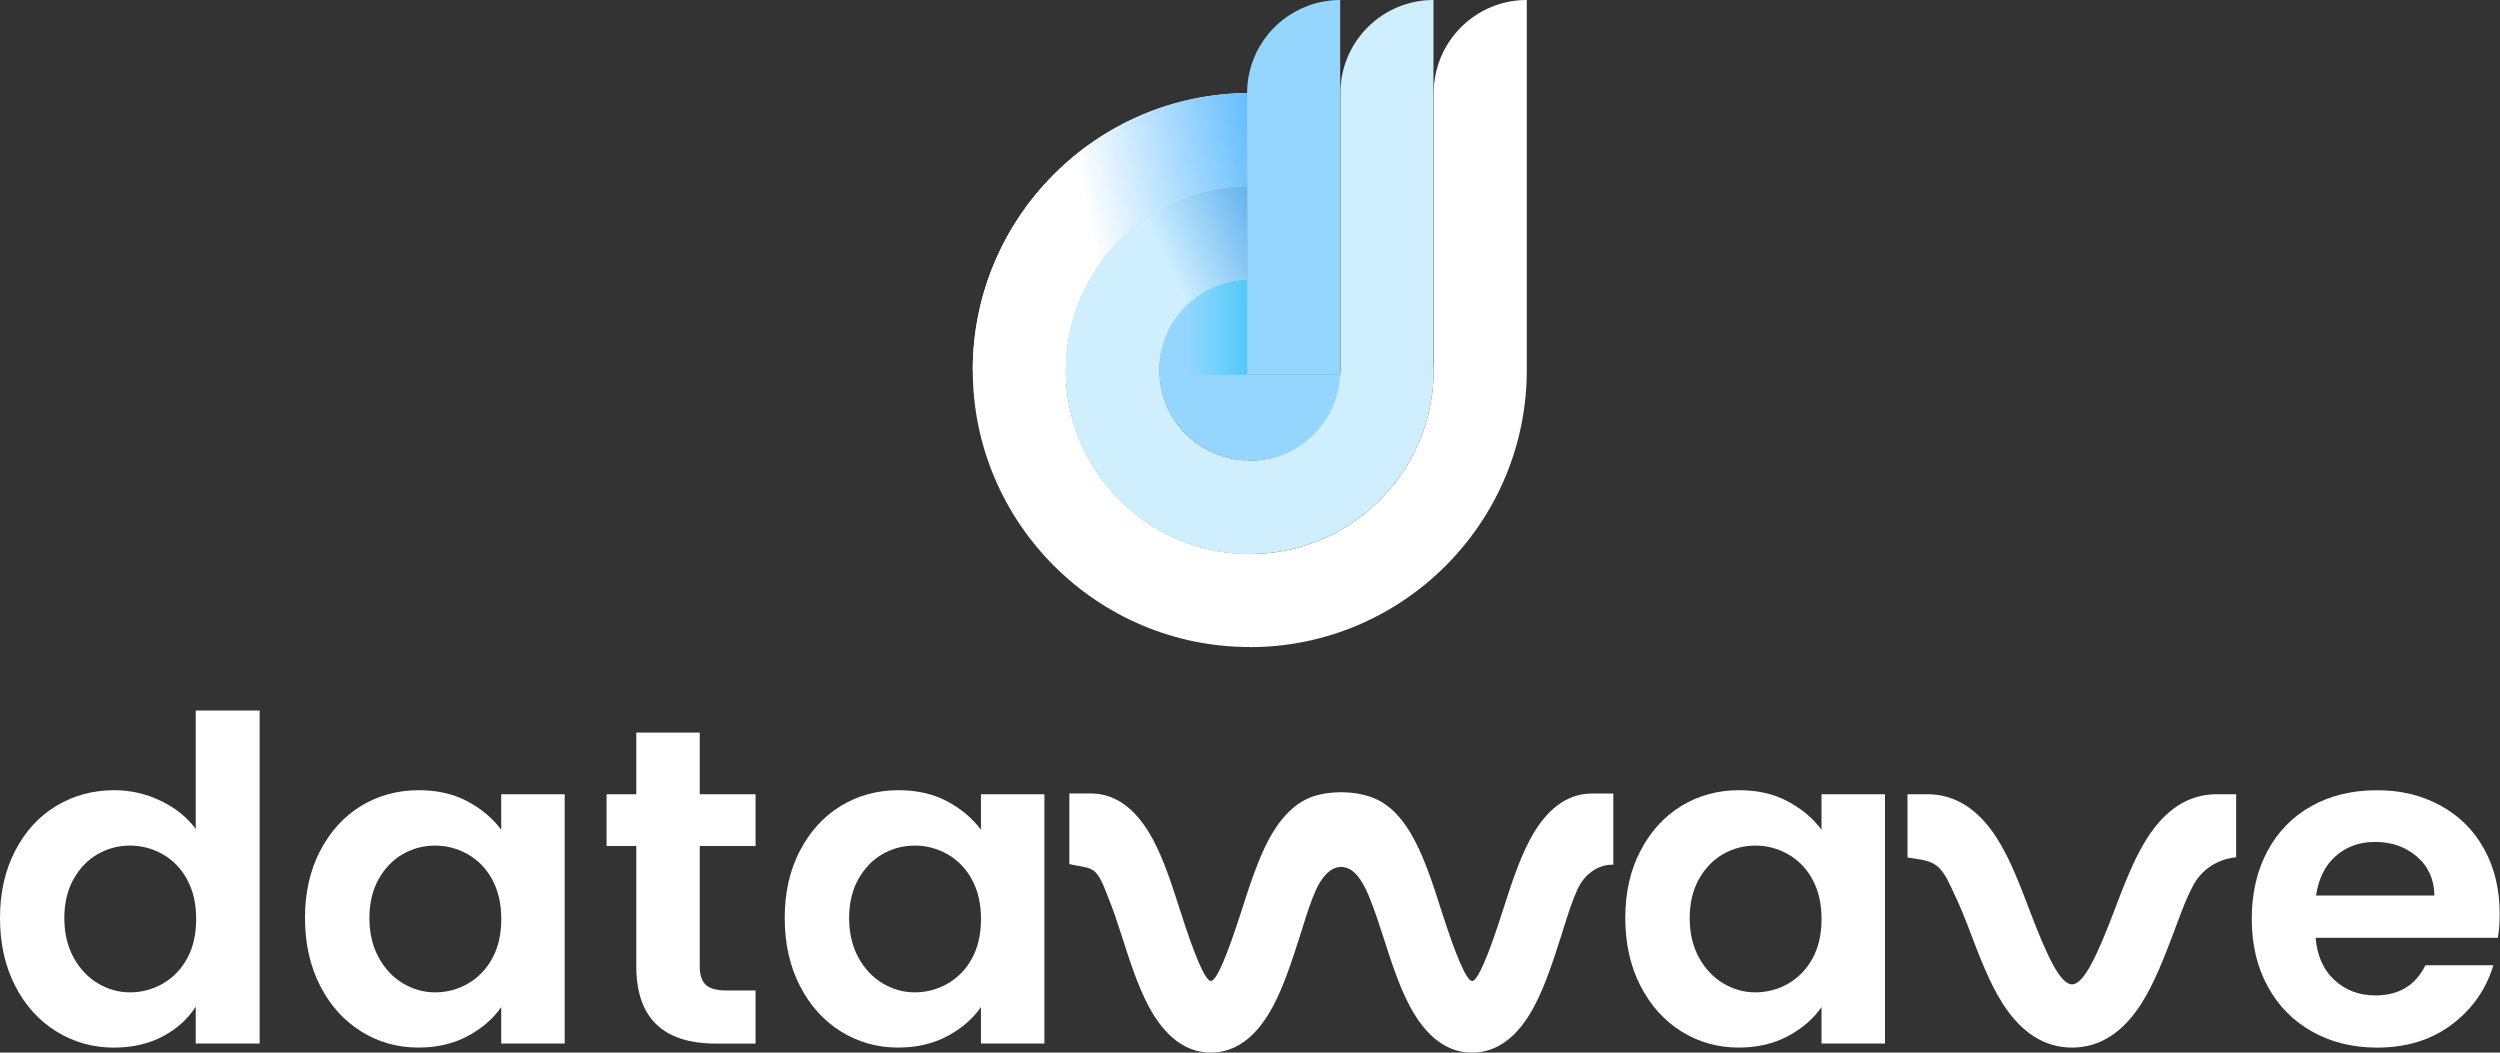 <svg width="114" height="48" viewBox="0 0 114 48" fill="none" xmlns="http://www.w3.org/2000/svg">
<rect x="0" y="0" width="114" height="48" fill="#333333" stroke="none"/>
<g id="Group">
<g id="Group_2">
<g id="Group_3">
<path id="Vector" d="M0.686 38.804C1.145 37.915 1.77 37.231 2.564 36.751C3.358 36.272 4.239 36.033 5.211 36.033C5.95 36.033 6.655 36.194 7.324 36.514C7.995 36.837 8.527 37.263 8.925 37.797V32.4H11.84V47.585H8.925V45.902C8.569 46.463 8.071 46.914 7.428 47.257C6.786 47.598 6.039 47.771 5.192 47.771C4.235 47.771 3.36 47.524 2.566 47.032C1.772 46.539 1.146 45.845 0.688 44.949C0.229 44.053 0 43.024 0 41.86C0 40.697 0.229 39.692 0.688 38.804H0.686ZM8.535 40.107C8.262 39.609 7.893 39.224 7.426 38.959C6.962 38.692 6.462 38.559 5.929 38.559C5.397 38.559 4.904 38.69 4.451 38.95C4 39.209 3.635 39.59 3.354 40.088C3.074 40.589 2.933 41.18 2.933 41.864C2.933 42.548 3.074 43.147 3.354 43.66C3.635 44.174 4.004 44.566 4.463 44.841C4.921 45.114 5.41 45.252 5.929 45.252C6.449 45.252 6.962 45.12 7.426 44.852C7.891 44.585 8.26 44.202 8.535 43.704C8.808 43.206 8.946 42.607 8.946 41.909C8.946 41.212 8.81 40.613 8.535 40.113V40.107Z" fill="white"/>
<path id="Vector_2" d="M14.598 38.804C15.057 37.915 15.678 37.231 16.465 36.751C17.251 36.272 18.13 36.033 19.101 36.033C19.949 36.033 20.69 36.204 21.327 36.547C21.964 36.89 22.474 37.32 22.856 37.839V36.217H25.75V47.585H22.856V45.923C22.487 46.458 21.977 46.897 21.327 47.246C20.677 47.594 19.929 47.769 19.08 47.769C18.123 47.769 17.249 47.523 16.463 47.03C15.676 46.537 15.053 45.843 14.596 44.947C14.137 44.051 13.908 43.022 13.908 41.858C13.908 40.695 14.137 39.691 14.596 38.802L14.598 38.804ZM22.447 40.107C22.174 39.609 21.805 39.224 21.338 38.959C20.874 38.692 20.374 38.559 19.841 38.559C19.309 38.559 18.816 38.69 18.363 38.95C17.912 39.209 17.547 39.59 17.266 40.089C16.986 40.589 16.845 41.18 16.845 41.864C16.845 42.548 16.986 43.147 17.266 43.66C17.547 44.174 17.916 44.566 18.375 44.841C18.833 45.114 19.322 45.252 19.841 45.252C20.361 45.252 20.874 45.12 21.338 44.852C21.803 44.585 22.172 44.203 22.447 43.704C22.72 43.206 22.858 42.607 22.858 41.91C22.858 41.212 22.722 40.613 22.447 40.113V40.107Z" fill="white"/>
<path id="Vector_3" d="M31.909 38.578V44.077C31.909 44.46 32.002 44.737 32.185 44.909C32.369 45.08 32.682 45.165 33.12 45.165H34.454V47.587H32.648C30.226 47.587 29.015 46.41 29.015 44.057V38.578H27.66V36.219H29.015V33.407H31.909V36.219H34.454V38.578H31.909Z" fill="white"/>
<path id="Vector_4" d="M36.473 38.804C36.932 37.915 37.553 37.231 38.34 36.751C39.126 36.272 40.005 36.033 40.975 36.033C41.824 36.033 42.565 36.204 43.202 36.547C43.839 36.89 44.349 37.32 44.731 37.839V36.217H47.625V47.585H44.731V45.923C44.362 46.458 43.852 46.897 43.202 47.246C42.552 47.594 41.804 47.769 40.955 47.769C39.998 47.769 39.124 47.523 38.338 47.03C37.551 46.537 36.928 45.843 36.471 44.947C36.013 44.051 35.783 43.022 35.783 41.858C35.783 40.695 36.013 39.691 36.471 38.802L36.473 38.804ZM44.322 40.107C44.049 39.609 43.68 39.224 43.213 38.959C42.749 38.692 42.249 38.559 41.716 38.559C41.184 38.559 40.691 38.69 40.238 38.95C39.787 39.209 39.422 39.59 39.141 40.089C38.861 40.589 38.72 41.18 38.72 41.864C38.72 42.548 38.861 43.147 39.141 43.66C39.422 44.174 39.791 44.566 40.25 44.841C40.708 45.114 41.197 45.252 41.716 45.252C42.236 45.252 42.749 45.12 43.213 44.852C43.678 44.585 44.047 44.203 44.322 43.704C44.595 43.206 44.733 42.607 44.733 41.91C44.733 41.212 44.597 40.613 44.322 40.113V40.107Z" fill="white"/>
<path id="Vector_5" d="M74.803 38.804C75.262 37.915 75.883 37.231 76.67 36.751C77.456 36.272 78.335 36.033 79.305 36.033C80.154 36.033 80.895 36.204 81.532 36.547C82.169 36.89 82.679 37.32 83.061 37.839V36.217H85.955V47.585H83.061V45.923C82.692 46.458 82.182 46.897 81.532 47.246C80.882 47.594 80.134 47.769 79.285 47.769C78.328 47.769 77.454 47.523 76.668 47.03C75.881 46.537 75.258 45.843 74.801 44.947C74.343 44.051 74.113 43.022 74.113 41.858C74.113 40.695 74.343 39.691 74.801 38.802L74.803 38.804ZM82.652 40.107C82.379 39.609 82.01 39.224 81.543 38.959C81.079 38.692 80.579 38.559 80.046 38.559C79.514 38.559 79.021 38.69 78.568 38.95C78.117 39.209 77.752 39.59 77.471 40.089C77.191 40.589 77.05 41.18 77.05 41.864C77.05 42.548 77.191 43.147 77.471 43.66C77.752 44.174 78.121 44.566 78.58 44.841C79.038 45.114 79.527 45.252 80.046 45.252C80.566 45.252 81.079 45.12 81.543 44.852C82.008 44.585 82.377 44.203 82.652 43.704C82.925 43.206 83.063 42.607 83.063 41.91C83.063 41.212 82.927 40.613 82.652 40.113V40.107Z" fill="white"/>
<path id="Vector_6" d="M113.904 42.764H105.592C105.66 43.585 105.949 44.229 106.454 44.693C106.96 45.158 107.584 45.391 108.321 45.391C109.388 45.391 110.148 44.932 110.599 44.015H113.697C113.369 45.11 112.74 46.008 111.81 46.713C110.879 47.418 109.737 47.771 108.384 47.771C107.288 47.771 106.307 47.528 105.439 47.043C104.569 46.558 103.892 45.87 103.407 44.981C102.922 44.093 102.68 43.066 102.68 41.904C102.68 40.742 102.918 39.694 103.398 38.806C103.877 37.917 104.546 37.233 105.408 36.753C106.271 36.274 107.262 36.035 108.384 36.035C109.505 36.035 110.432 36.268 111.287 36.733C112.141 37.199 112.805 37.858 113.276 38.713C113.748 39.567 113.985 40.549 113.985 41.658C113.985 42.069 113.957 42.436 113.904 42.766V42.764ZM111.01 40.835C110.997 40.096 110.73 39.505 110.21 39.06C109.691 38.614 109.054 38.392 108.302 38.392C107.591 38.392 106.993 38.608 106.506 39.039C106.021 39.469 105.723 40.068 105.613 40.835H111.01Z" fill="white"/>
</g>
<path id="Vector_7" d="M72.538 36.185C71.428 36.209 70.493 36.92 69.76 38.298C69.26 39.238 68.888 40.399 68.528 41.523C67.852 43.64 67.38 44.722 67.128 44.735C66.876 44.72 66.404 43.64 65.729 41.529C65.369 40.403 64.998 39.238 64.496 38.298C64.052 37.464 63.56 36.897 62.993 36.564C62.106 36.043 60.783 36.035 59.937 36.297C59.125 36.549 58.422 37.221 57.848 38.298C57.348 39.238 56.977 40.399 56.616 41.523C55.94 43.64 55.468 44.722 55.216 44.735C54.964 44.72 54.492 43.64 53.818 41.529C53.458 40.403 53.086 39.238 52.584 38.298C51.835 36.895 50.882 36.183 49.747 36.183H48.762V39.402L48.934 39.44C49.025 39.461 49.118 39.476 49.211 39.492C49.529 39.546 49.806 39.592 50.005 39.833C50.202 40.068 50.327 40.392 50.448 40.702C50.475 40.769 50.499 40.835 50.526 40.9C50.765 41.489 50.964 42.091 51.144 42.652C51.504 43.778 51.875 44.943 52.377 45.883C53.126 47.286 54.079 47.998 55.214 47.998C56.349 47.998 57.304 47.288 58.051 45.883C58.551 44.945 58.923 43.782 59.285 42.654C59.326 42.522 59.368 42.389 59.41 42.256C59.586 41.692 59.77 41.106 60.012 40.572C60.192 40.172 60.59 39.505 61.197 39.535C61.669 39.556 62.074 40.003 62.438 40.901C62.677 41.493 62.876 42.093 63.056 42.654C63.416 43.78 63.787 44.945 64.289 45.885C65.038 47.288 65.991 48 67.126 48C68.261 48 69.216 47.289 69.963 45.885C70.463 44.945 70.836 43.782 71.197 42.656C71.24 42.523 71.282 42.389 71.323 42.254C71.5 41.69 71.682 41.108 71.924 40.574C72.407 39.507 73.317 39.44 73.355 39.438L73.567 39.429V36.185H72.536H72.538Z" fill="white"/>
<path id="Vector_8" d="M100.012 40.373C99.647 41.053 99.398 41.788 99.126 42.506C98.695 43.639 98.25 44.809 97.659 45.745C96.808 47.088 95.741 47.77 94.485 47.77C93.228 47.77 92.161 47.088 91.311 45.745C90.717 44.809 90.274 43.638 89.842 42.504C89.613 41.9 89.374 41.297 89.091 40.714C88.906 40.329 88.739 39.895 88.424 39.577C88.042 39.19 87.498 39.198 86.982 39.101V36.217H87.898C89.152 36.217 90.221 36.899 91.072 38.242C91.665 39.179 92.108 40.35 92.54 41.485C93.338 43.584 93.943 44.886 94.483 44.886C95.023 44.886 95.629 43.584 96.429 41.479C96.859 40.348 97.302 39.179 97.896 38.242C98.731 36.922 99.777 36.241 101.005 36.219H101.968V39.092C101.968 39.092 100.672 39.145 100.01 40.371L100.012 40.373Z" fill="white"/>
</g>
<g id="Group_4">
<path id="Vector_9" d="M57.011 21.01C57.055 21.01 57.098 21.01 57.14 21.008C57.184 21.008 57.225 21.006 57.269 21.002C57.309 21 57.349 20.997 57.388 20.993C57.434 20.987 57.477 20.983 57.523 20.978C57.555 20.974 57.589 20.97 57.623 20.965C57.665 20.959 57.705 20.953 57.745 20.945C57.76 20.944 57.775 20.94 57.79 20.936C57.834 20.927 57.875 20.919 57.919 20.91C57.951 20.902 57.983 20.894 58.016 20.887C58.08 20.872 58.144 20.855 58.207 20.834C58.235 20.824 58.264 20.817 58.29 20.807C58.311 20.802 58.33 20.796 58.349 20.788C58.377 20.777 58.408 20.767 58.436 20.756C58.457 20.748 58.478 20.741 58.497 20.733C58.508 20.728 58.52 20.724 58.531 20.72C58.577 20.701 58.622 20.682 58.667 20.663C58.734 20.635 58.8 20.602 58.864 20.57C58.887 20.559 58.908 20.548 58.931 20.536C58.967 20.517 59.003 20.498 59.039 20.477C59.084 20.451 59.132 20.424 59.177 20.396C59.211 20.375 59.243 20.354 59.278 20.333C59.314 20.309 59.352 20.284 59.388 20.259C59.533 20.159 59.672 20.047 59.803 19.928C59.873 19.862 59.943 19.795 60.011 19.725C60.011 19.725 60.013 19.723 60.015 19.72C60.06 19.672 60.106 19.621 60.149 19.572C60.172 19.545 60.193 19.522 60.214 19.496C60.252 19.45 60.288 19.405 60.324 19.358C60.329 19.352 60.333 19.346 60.337 19.339C60.358 19.312 60.377 19.285 60.396 19.257C60.416 19.23 60.435 19.202 60.453 19.176C60.509 19.092 60.562 19.007 60.612 18.92C60.629 18.891 60.644 18.863 60.661 18.833C60.693 18.772 60.725 18.713 60.752 18.653C60.767 18.622 60.78 18.592 60.795 18.562C60.811 18.531 60.824 18.501 60.835 18.471C60.862 18.408 60.888 18.346 60.909 18.281C60.921 18.249 60.932 18.217 60.943 18.186C60.955 18.154 60.966 18.122 60.975 18.09C60.987 18.058 60.996 18.023 61.004 17.991C61.013 17.959 61.023 17.925 61.031 17.893C61.04 17.86 61.047 17.826 61.055 17.794C61.065 17.762 61.07 17.728 61.078 17.694C61.085 17.662 61.091 17.627 61.097 17.593C61.102 17.559 61.108 17.525 61.114 17.491C61.12 17.455 61.125 17.421 61.129 17.387C61.129 17.385 61.129 17.381 61.129 17.379C61.133 17.347 61.137 17.315 61.139 17.282C61.142 17.25 61.146 17.218 61.148 17.184C61.154 17.148 61.156 17.11 61.157 17.072H56.888V12.708C56.846 12.708 56.807 12.71 56.767 12.714C56.74 12.714 56.716 12.716 56.689 12.719C56.655 12.721 56.623 12.725 56.589 12.729C56.554 12.731 56.522 12.735 56.488 12.74C56.414 12.75 56.342 12.759 56.268 12.774C56.204 12.786 56.139 12.799 56.077 12.814C56.045 12.822 56.011 12.829 55.977 12.839L55.95 12.846C55.897 12.86 55.846 12.875 55.795 12.89C55.791 12.89 55.785 12.892 55.783 12.894C55.783 12.894 55.781 12.894 55.779 12.894C55.747 12.903 55.715 12.915 55.683 12.926C55.618 12.949 55.554 12.971 55.492 12.996C55.459 13.007 55.429 13.023 55.397 13.036C55.309 13.072 55.222 13.114 55.137 13.155C55.131 13.157 55.128 13.161 55.124 13.163C55.071 13.191 55.016 13.22 54.965 13.25C54.959 13.252 54.953 13.256 54.948 13.259C54.919 13.275 54.891 13.292 54.862 13.311C54.84 13.322 54.819 13.337 54.796 13.35C54.786 13.356 54.781 13.36 54.771 13.366C54.745 13.381 54.718 13.398 54.694 13.417C54.637 13.453 54.582 13.492 54.529 13.534C54.502 13.553 54.476 13.574 54.451 13.595C54.425 13.614 54.4 13.635 54.373 13.657C54.347 13.68 54.322 13.701 54.296 13.722C54.271 13.743 54.246 13.765 54.222 13.788C54.197 13.811 54.172 13.834 54.148 13.856C54.125 13.879 54.1 13.902 54.078 13.927C54.053 13.949 54.03 13.974 54.008 13.997C53.985 14.021 53.962 14.046 53.94 14.07C53.873 14.144 53.807 14.22 53.746 14.298C53.725 14.324 53.706 14.351 53.685 14.377L53.627 14.459C53.608 14.484 53.591 14.508 53.574 14.535C53.574 14.537 53.572 14.539 53.568 14.54C53.543 14.576 53.519 14.614 53.494 14.652C53.466 14.7 53.437 14.747 53.409 14.794C53.392 14.823 53.377 14.851 53.36 14.882C53.327 14.94 53.297 14.999 53.269 15.062C53.254 15.092 53.24 15.122 53.225 15.152C53.216 15.171 53.208 15.188 53.2 15.207C53.191 15.23 53.181 15.251 53.172 15.272C53.149 15.325 53.128 15.378 53.109 15.433C53.098 15.465 53.087 15.497 53.075 15.528C53.066 15.554 53.056 15.583 53.049 15.609C53.037 15.647 53.026 15.685 53.015 15.723C53.005 15.755 52.996 15.789 52.988 15.822C52.979 15.861 52.969 15.899 52.96 15.939C52.952 15.971 52.945 16.005 52.939 16.038C52.886 16.303 52.857 16.578 52.857 16.858C52.857 19.145 54.718 21.008 57.007 21.008L57.011 21.01Z" fill="#94D6FF"/>
<path id="Vector_10" d="M56.868 17.091V12.744C56.826 12.744 56.786 12.745 56.746 12.749C56.722 12.749 56.695 12.751 56.671 12.755C56.637 12.757 56.604 12.761 56.572 12.764C56.538 12.766 56.506 12.77 56.472 12.776C56.398 12.783 56.326 12.795 56.254 12.81C56.189 12.821 56.127 12.835 56.064 12.85C56.032 12.857 55.998 12.865 55.966 12.874L55.941 12.882C55.888 12.895 55.839 12.91 55.788 12.926C55.784 12.926 55.78 12.928 55.776 12.929C55.776 12.929 55.774 12.929 55.773 12.929C55.74 12.939 55.708 12.95 55.676 12.962C55.611 12.984 55.549 13.007 55.486 13.032C55.454 13.043 55.424 13.056 55.394 13.072C55.306 13.107 55.219 13.147 55.136 13.191C55.13 13.193 55.128 13.197 55.123 13.198C55.069 13.227 55.016 13.255 54.963 13.286C54.958 13.287 54.952 13.291 54.946 13.295C54.918 13.31 54.889 13.327 54.861 13.346C54.838 13.358 54.818 13.371 54.795 13.386C54.787 13.392 54.78 13.396 54.77 13.401C54.743 13.416 54.717 13.433 54.692 13.452C54.637 13.488 54.583 13.528 54.529 13.57C54.503 13.589 54.476 13.61 54.452 13.629C54.427 13.648 54.401 13.668 54.376 13.691C54.351 13.714 54.325 13.733 54.3 13.756C54.276 13.776 54.251 13.797 54.226 13.822C54.202 13.847 54.177 13.867 54.154 13.89C54.132 13.913 54.107 13.936 54.084 13.96C54.059 13.983 54.037 14.008 54.016 14.03C53.993 14.055 53.97 14.08 53.948 14.104C53.881 14.178 53.817 14.254 53.756 14.332C53.735 14.356 53.717 14.385 53.696 14.411L53.637 14.491C53.618 14.515 53.601 14.54 53.584 14.567C53.584 14.569 53.582 14.57 53.578 14.572C53.553 14.608 53.529 14.646 53.506 14.684C53.478 14.732 53.449 14.779 53.421 14.826C53.404 14.855 53.389 14.883 53.372 14.913C53.339 14.972 53.309 15.031 53.281 15.091C53.266 15.122 53.252 15.152 53.239 15.182C53.231 15.201 53.222 15.219 53.214 15.238C53.205 15.26 53.195 15.279 53.186 15.302C53.163 15.355 53.144 15.408 53.123 15.463C53.112 15.495 53.101 15.525 53.089 15.558C53.08 15.584 53.07 15.613 53.063 15.639C53.051 15.677 53.04 15.715 53.029 15.753C53.019 15.785 53.01 15.819 53.002 15.851C52.993 15.891 52.983 15.927 52.974 15.969C52.966 16.001 52.959 16.035 52.953 16.067C52.9 16.331 52.831 16.717 52.871 17.098" fill="url(#paint0_linear_461_23780)"/>
<path id="Vector_11" d="M56.991 29.509C63.883 29.509 69.506 23.956 69.62 17.091C69.621 17.021 69.621 16.949 69.621 16.877V0C67.605 0 65.917 1.406 65.485 3.292C65.415 3.599 65.377 3.917 65.377 4.245V16.877C65.377 21.5 61.615 25.264 56.989 25.264C52.364 25.264 48.602 21.5 48.602 16.877C48.602 12.293 52.297 8.556 56.866 8.49C56.866 6.672 58.007 5.124 59.608 4.518C58.763 4.338 57.888 4.243 56.989 4.243C50.023 4.243 44.357 9.909 44.357 16.875C44.357 23.839 50.023 29.505 56.989 29.505L56.991 29.509Z" fill="white"/>
<path id="Vector_12" d="M48.604 16.877C48.604 12.293 52.299 8.556 56.868 8.489C56.868 6.672 58.009 5.124 59.61 4.517C58.765 4.337 57.89 4.243 56.991 4.243C50.025 4.243 44.359 9.909 44.359 16.875" fill="url(#paint1_linear_461_23780)"/>
<path id="Vector_13" d="M56.991 25.264C61.616 25.264 65.378 21.5 65.378 16.877C65.378 16.733 65.374 16.589 65.366 16.447V0C64.21 0 63.159 0.464 62.393 1.217C61.609 1.986 61.122 3.059 61.122 4.245V16.877C61.122 19.158 59.272 21.008 56.991 21.008C54.709 21.008 52.858 19.156 52.858 16.877C52.858 16.555 52.894 16.244 52.964 15.943C52.979 15.884 52.992 15.823 53.009 15.764C53.017 15.732 53.028 15.7 53.038 15.668C53.066 15.571 53.1 15.478 53.134 15.387C53.146 15.357 53.159 15.325 53.172 15.294C53.235 15.141 53.307 14.993 53.386 14.851C53.401 14.823 53.419 14.794 53.436 14.766C53.451 14.737 53.468 14.711 53.487 14.682C53.511 14.643 53.536 14.603 53.563 14.565C53.591 14.523 53.619 14.482 53.65 14.44C53.725 14.334 53.809 14.233 53.894 14.137C53.915 14.112 53.936 14.087 53.961 14.065C53.983 14.04 54.008 14.013 54.032 13.989C54.042 13.977 54.051 13.968 54.063 13.957C54.072 13.945 54.086 13.934 54.095 13.924C54.118 13.902 54.141 13.879 54.165 13.858C54.188 13.835 54.213 13.813 54.237 13.792C54.451 13.602 54.682 13.434 54.933 13.291C54.991 13.257 55.048 13.225 55.109 13.195C55.133 13.181 55.158 13.17 55.183 13.159C55.219 13.14 55.253 13.123 55.289 13.108C55.319 13.092 55.349 13.079 55.38 13.068C55.384 13.068 55.387 13.064 55.391 13.062C55.48 13.024 55.571 12.99 55.664 12.96C55.926 12.871 56.197 12.81 56.477 12.774C56.566 12.763 56.657 12.753 56.748 12.749C56.786 12.748 56.826 12.744 56.864 12.744V8.49C52.295 8.556 48.6 12.293 48.6 16.877C48.6 21.5 52.363 25.264 56.987 25.264H56.991Z" fill="#CFEFFF"/>
<path id="Vector_14" d="M56.991 21.009C54.709 21.009 52.858 19.158 52.858 16.878C52.858 16.556 52.894 16.245 52.964 15.944C52.979 15.885 52.992 15.825 53.009 15.766C53.017 15.734 53.028 15.702 53.038 15.669C53.066 15.573 53.1 15.48 53.134 15.389C53.146 15.359 53.159 15.326 53.172 15.296C53.235 15.143 53.307 14.995 53.386 14.853C53.401 14.824 53.419 14.796 53.436 14.767C53.451 14.739 53.468 14.712 53.487 14.684C53.511 14.644 53.536 14.604 53.563 14.566C53.591 14.525 53.619 14.483 53.65 14.441C53.725 14.335 53.809 14.235 53.894 14.138C53.915 14.114 53.936 14.089 53.961 14.066C53.983 14.042 54.008 14.015 54.032 13.991C54.042 13.979 54.051 13.97 54.063 13.958C54.072 13.947 54.086 13.935 54.095 13.926C54.118 13.903 54.141 13.881 54.165 13.86C54.188 13.837 54.213 13.814 54.237 13.793C54.451 13.604 54.682 13.435 54.933 13.293C54.991 13.259 55.048 13.227 55.109 13.197C55.133 13.183 55.158 13.172 55.183 13.161C55.219 13.142 55.253 13.124 55.289 13.109C55.319 13.094 55.35 13.081 55.38 13.069C55.384 13.069 55.388 13.066 55.391 13.064C55.48 13.026 55.571 12.992 55.664 12.961C55.926 12.872 56.197 12.812 56.477 12.776C56.566 12.764 56.657 12.755 56.748 12.751C56.786 12.749 56.826 12.745 56.864 12.745V8.491C52.295 8.558 48.6 12.294 48.6 16.878C48.6 21.502 52.363 25.266 56.987 25.266" fill="url(#paint2_linear_461_23780)"/>
<path id="Vector_15" d="M56.867 17.091H61.108C61.108 17.055 61.11 17.019 61.112 16.985V0.002C60.583 0.002 60.075 0.099 59.609 0.277C58.008 0.883 56.867 2.431 56.867 4.247V17.093V17.091Z" fill="#94D6FF"/>
</g>
</g>
<defs>
<linearGradient id="paint0_linear_461_23780" x1="54.109" y1="14.917" x2="57.571" y2="14.917" gradientUnits="userSpaceOnUse">
<stop stop-color="#3FD0FF" stop-opacity="0"/>
<stop offset="1" stop-color="#45BFF1"/>
</linearGradient>
<linearGradient id="paint1_linear_461_23780" x1="49.83" y1="11.042" x2="62.333" y2="8.455" gradientUnits="userSpaceOnUse">
<stop stop-color="white"/>
<stop offset="0.8" stop-color="#3FAEFF"/>
</linearGradient>
<linearGradient id="paint2_linear_461_23780" x1="55.581" y1="17.102" x2="62.874" y2="13.687" gradientUnits="userSpaceOnUse">
<stop stop-color="#CFEFFF"/>
<stop offset="1" stop-color="#1A8BE0"/>
</linearGradient>
</defs>
</svg>
